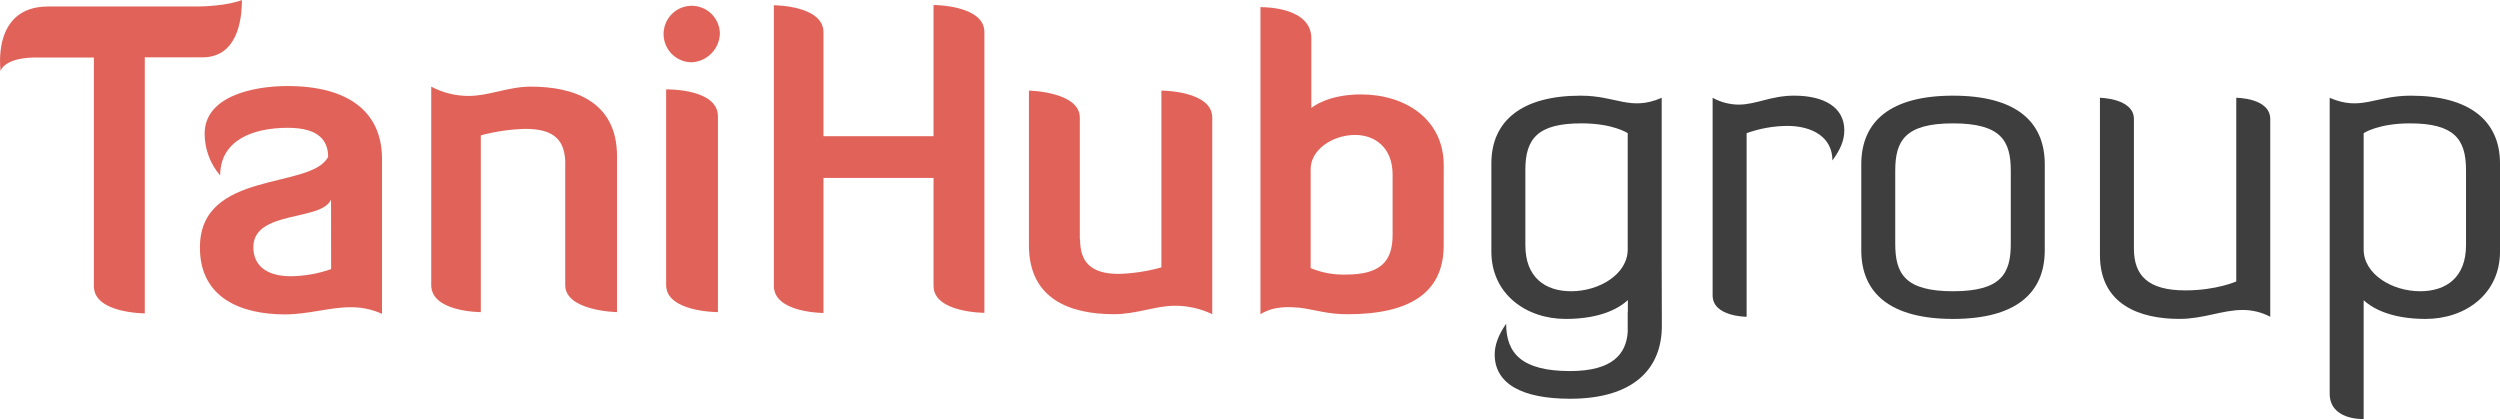 <svg width="173" height="29" viewBox="0 0 173 29" fill="none" xmlns="http://www.w3.org/2000/svg">
<g clip-path="url(#clip0_4139_25)">
<path d="M14.006 3.968C16.362 3.968 16.739 1.515 16.739 0C16.739 0 15.722 0.449 13.509 0.449H3.331C-0.625 0.449 0.045 4.917 0.045 4.917C0.045 4.917 0.247 3.896 2.833 3.982H6.498V19.815C6.498 21.684 10.019 21.684 10.019 21.684V3.966L14.006 3.968ZM22.907 13.806C22.266 15.325 17.531 14.534 17.531 17.102C17.531 18.388 18.463 19.116 20.12 19.116C21.072 19.106 22.016 18.939 22.913 18.621L22.907 13.806ZM22.706 10.858C22.706 9.78 22.123 8.844 19.913 8.844C17.476 8.844 15.236 9.716 15.236 12.141C14.543 11.338 14.162 10.312 14.161 9.251C14.161 6.653 17.534 5.954 19.89 5.954C24.128 5.954 26.436 7.752 26.436 11.006V21.719C25.742 21.402 24.986 21.246 24.224 21.262C22.799 21.262 21.343 21.756 19.713 21.756C16.689 21.756 13.836 20.619 13.836 17.145C13.804 11.73 21.541 13.141 22.707 10.853L22.706 10.858ZM39.114 11.384V19.73C39.114 21.527 42.698 21.599 42.698 21.599V10.813C42.698 6.988 39.674 5.995 36.736 5.995C35.163 5.995 33.855 6.638 32.431 6.638C31.528 6.64 30.639 6.419 29.841 5.995V19.73C29.841 21.599 33.272 21.599 33.272 21.599V9.366C34.279 9.096 35.313 8.945 36.354 8.917C38.42 8.917 39.119 9.761 39.119 11.37L39.114 11.384ZM46.097 19.73C46.097 21.599 49.681 21.599 49.681 21.599V8.054C49.681 6.184 46.395 6.184 46.097 6.184V19.73ZM49.816 2.355C49.816 1.969 49.702 1.591 49.488 1.269C49.274 0.948 48.969 0.697 48.613 0.549C48.257 0.401 47.865 0.363 47.488 0.438C47.11 0.513 46.762 0.7 46.49 0.973C46.217 1.246 46.032 1.595 45.957 1.974C45.882 2.353 45.92 2.746 46.068 3.103C46.215 3.461 46.465 3.766 46.785 3.981C47.106 4.195 47.482 4.31 47.868 4.31C48.376 4.285 48.857 4.07 49.217 3.709C49.577 3.348 49.791 2.865 49.816 2.355ZM64.6 19.778C64.6 21.647 68.12 21.647 68.12 21.647V2.216C68.12 0.346 64.6 0.346 64.6 0.346V9.424H56.984V2.233C56.984 0.364 53.552 0.364 53.552 0.364V19.788C53.552 21.657 56.984 21.657 56.984 21.657V12.314H64.6V19.778ZM74.723 16.538V8.139C74.723 6.341 71.202 6.27 71.202 6.27V16.983C71.202 20.717 74.082 21.742 77.079 21.742C78.652 21.742 79.96 21.158 81.299 21.158C82.195 21.154 83.08 21.354 83.888 21.742V8.139C83.888 6.27 80.368 6.27 80.368 6.27V18.503C79.41 18.772 78.423 18.923 77.429 18.954C75.422 18.954 74.741 18.078 74.741 16.559L74.723 16.538ZM90.693 18.551C91.468 18.874 92.302 19.027 93.139 19C95.495 19 96.368 18.124 96.368 16.259V12.08C96.368 10.211 95.146 9.339 93.779 9.339C92.207 9.339 90.697 10.359 90.697 11.703V18.561L90.693 18.551ZM99.903 16.985C99.903 20.226 97.603 21.745 93.242 21.745C91.876 21.745 91.088 21.452 89.956 21.295C89.231 21.237 88.165 21.151 87.223 21.745V0.494C87.515 0.494 90.745 0.494 90.745 2.656V7.47C90.745 7.47 91.82 6.534 94.176 6.534C97.258 6.534 99.906 8.256 99.906 11.438L99.903 16.985Z" fill="#E16259"/>
<g opacity="0.9">
<path opacity="0.9" d="M120.866 9.215V21.921C120.866 21.921 118.514 21.921 118.514 20.447V6.767C119.064 7.071 119.68 7.233 120.307 7.239C121.54 7.239 122.541 6.619 124.157 6.619C126.211 6.619 127.626 7.415 127.626 9.009C127.626 9.717 127.362 10.336 126.804 11.103C126.804 9.481 125.394 8.713 123.689 8.713C122.727 8.719 121.772 8.889 120.866 9.215Z" fill="#111111"/>
<path opacity="0.9" d="M141.497 17.323C141.497 20.302 139.469 22.07 135.149 22.07C130.829 22.07 128.801 20.302 128.801 17.323V11.368C128.801 8.389 130.829 6.62 135.15 6.62C139.471 6.62 141.498 8.389 141.498 11.368L141.497 17.323ZM139.146 11.809C139.146 9.745 138.47 8.537 135.149 8.537C131.828 8.537 131.151 9.745 131.151 11.809V16.882C131.151 18.942 131.827 20.154 135.149 20.154C138.471 20.154 139.146 18.945 139.146 16.882V11.809Z" fill="#111111"/>
<path opacity="0.9" d="M147.667 17.206C147.667 19.033 148.607 20.095 151.223 20.095C153.369 20.095 154.75 19.476 154.75 19.476V6.767C154.75 6.767 157.102 6.767 157.102 8.242V21.921C156.513 21.609 155.857 21.447 155.191 21.45C153.78 21.45 152.487 22.068 150.812 22.068C148.138 22.068 145.316 21.125 145.316 17.646V6.767C145.316 6.767 147.667 6.797 147.667 8.242V17.206Z" fill="#111111"/>
<path opacity="0.9" d="M114.989 18.195V6.768C112.815 7.711 111.874 6.62 109.376 6.62C105.351 6.62 103.203 8.33 103.203 11.308V17.412C103.203 20.331 105.586 22.07 108.347 22.07C110.9 22.07 112.146 21.237 112.648 20.766V21.54L112.638 21.581V22.978C112.532 24.486 111.598 25.677 108.651 25.677C105.33 25.677 104.226 24.468 104.226 22.404C103.668 23.2 103.433 23.908 103.433 24.527C103.433 26.561 105.33 27.593 108.651 27.593C113.03 27.593 115 25.529 115 22.552L114.989 18.195ZM112.638 17.264C112.638 18.975 110.666 20.154 108.729 20.154C106.906 20.154 105.555 19.181 105.555 16.97V11.75C105.555 9.598 106.407 8.536 109.435 8.536C111.639 8.536 112.638 9.214 112.638 9.214V17.264Z" fill="#111111"/>
<path opacity="0.9" d="M166.828 6.62C164.33 6.62 163.388 7.711 161.214 6.768V27.231C161.214 29.03 163.359 29 163.565 29V20.776C164.074 21.248 165.321 22.07 167.856 22.07C170.618 22.07 173 20.331 173 17.412V11.308C173 8.33 170.853 6.62 166.828 6.62ZM170.648 16.97C170.648 19.181 169.296 20.154 167.474 20.154C165.535 20.154 163.565 18.975 163.565 17.264V9.215C163.565 9.215 164.564 8.537 166.768 8.537C169.795 8.537 170.648 9.598 170.648 11.751V16.97Z" fill="#111111"/>
</g>
</g>
<defs>
<clipPath id="clip0_4139_25">
<rect width="173" height="29" fill="white"/>
</clipPath>
</defs>
</svg>
